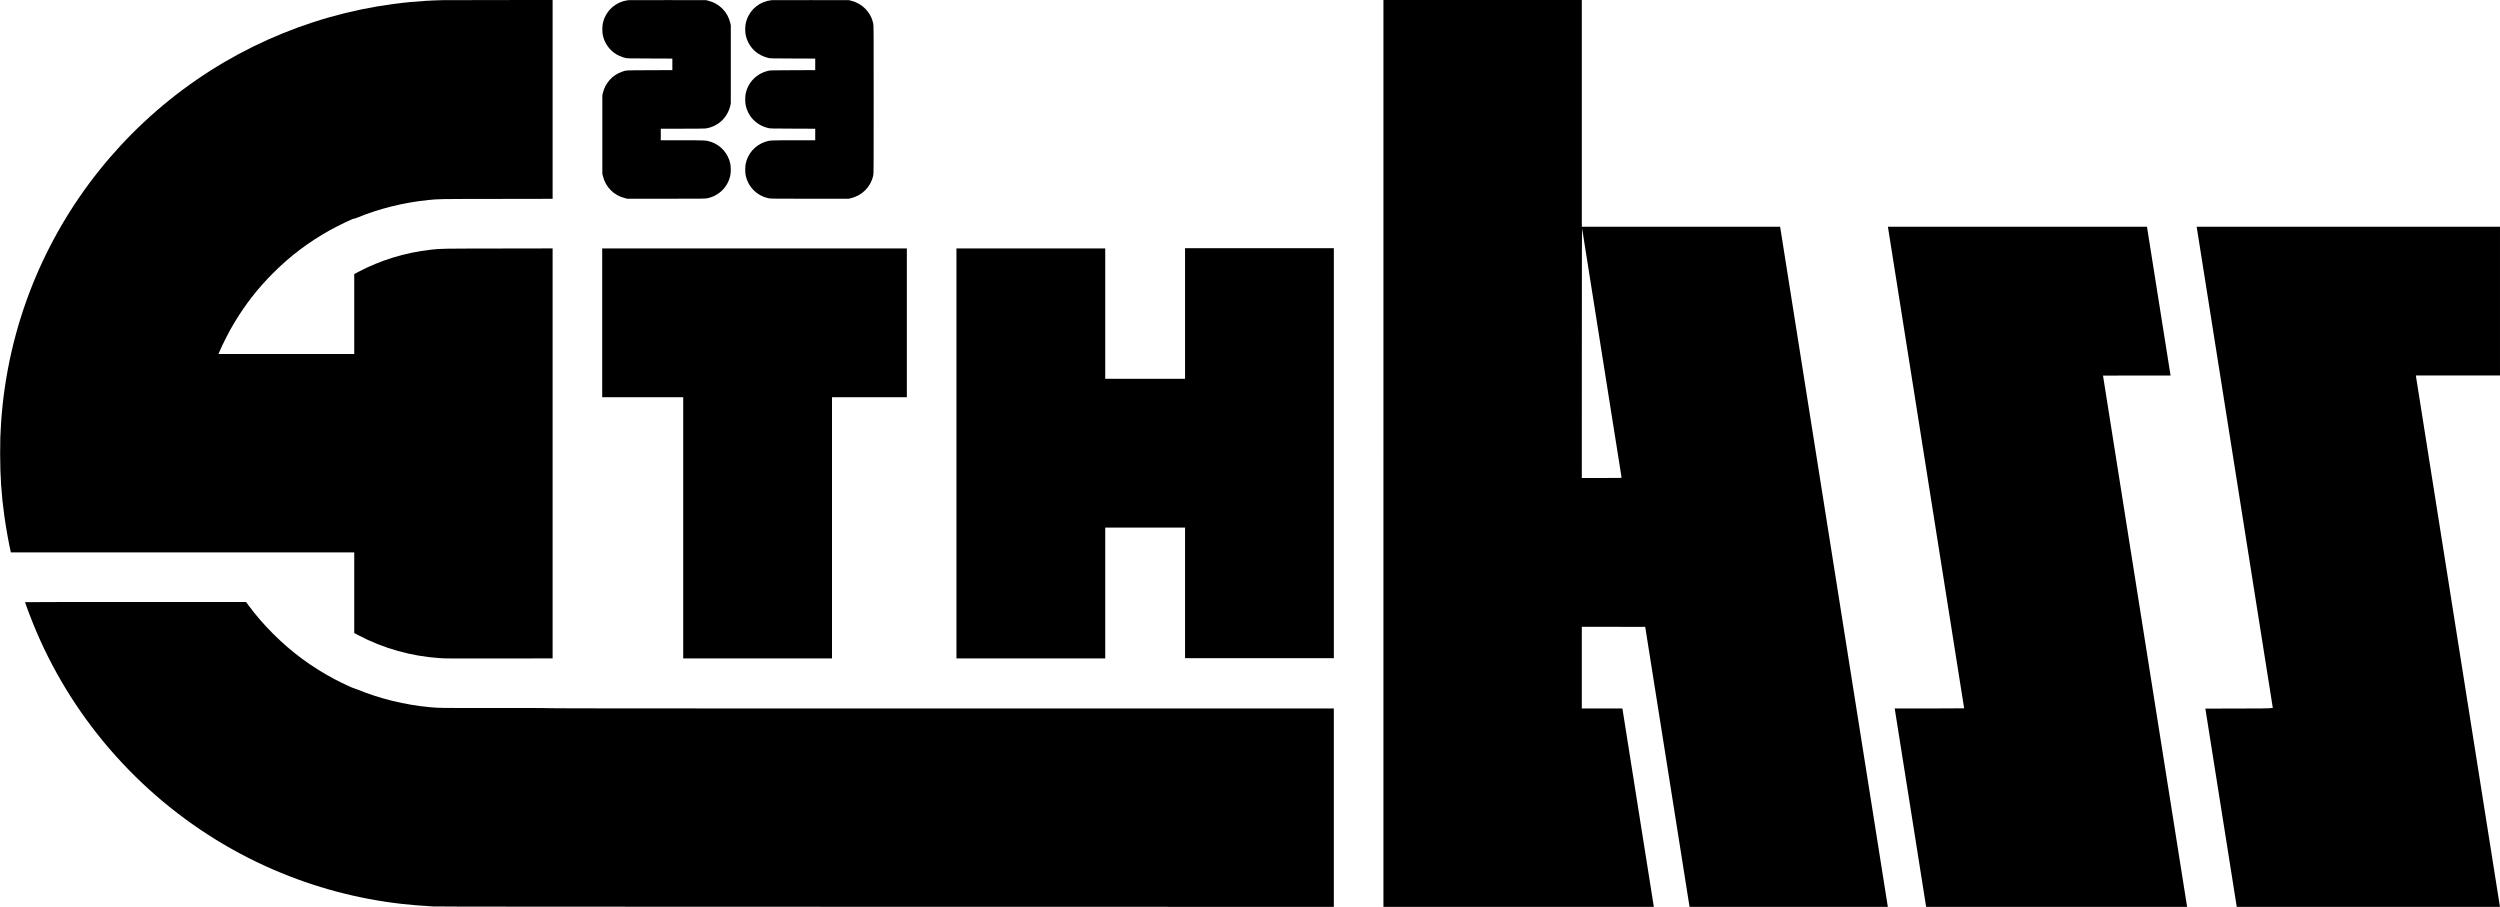 <?xml version="1.0" standalone="no"?>
<!DOCTYPE svg PUBLIC "-//W3C//DTD SVG 20010904//EN"
 "http://www.w3.org/TR/2001/REC-SVG-20010904/DTD/svg10.dtd">
<svg version="1.0" xmlns="http://www.w3.org/2000/svg"
 width="10586pt" height="3840pt" viewBox="0 0 10586 3840"
 preserveAspectRatio="xMidYMid meet">

<g transform="translate(0,3840) scale(0.1,-0.1)"
fill="#000000" stroke="none">
<path d="M18735 38393 c-3717 -84 -7356 -1263 -10417 -3375 -3118 -2151 -5530
-5164 -6938 -8663 -748 -1860 -1201 -3846 -1334 -5855 -32 -472 -40 -734 -40
-1300 0 -970 53 -1755 180 -2665 68 -488 193 -1186 269 -1502 l5 -23 7270 0
7270 0 0 -1708 0 -1707 173 -92 c1058 -560 2247 -893 3472 -973 229 -15 325
-15 2653 -12 l2102 2 0 8680 0 8681 -2317 -4 c-2475 -4 -2398 -2 -2848 -52
-1072 -120 -2130 -445 -3062 -938 l-173 -92 0 -1692 0 -1693 -2875 0 -2875 0
14 33 c168 396 430 911 656 1287 476 791 995 1456 1644 2106 728 728 1500
1310 2406 1816 357 199 1019 515 1028 490 2 -6 53 10 124 40 924 382 1988 646
3018 748 453 45 389 44 2888 47 l2372 4 0 4209 0 4210 -2277 -2 c-1253 -1
-2327 -3 -2388 -5z"/>
<path d="M26620 38393 c-553 -61 -990 -459 -1097 -1000 -23 -119 -23 -347 0
-466 61 -308 232 -579 482 -763 137 -101 290 -171 475 -217 83 -20 109 -21
1038 -24 l952 -4 0 -244 0 -244 -957 -4 c-1046 -4 -986 0 -1171 -63 -405 -136
-713 -478 -815 -906 l-22 -93 0 -1660 0 -1660 22 -93 c114 -476 469 -831 945
-945 l93 -22 1645 0 c1540 0 1651 1 1733 18 503 102 885 484 984 984 23 119
23 347 0 466 -88 444 -400 799 -827 941 -196 65 -215 66 -1219 66 l-901 0 0
245 0 245 913 0 c550 0 940 4 982 10 518 74 925 447 1048 962 l22 93 0 1660 0
1660 -22 93 c-57 238 -168 438 -337 608 -168 167 -366 278 -603 336 l-88 22
-1620 2 c-891 0 -1636 -1 -1655 -3z"/>
<path d="M32670 38393 c-488 -54 -887 -368 -1048 -825 -49 -138 -66 -244 -66
-408 0 -164 17 -270 66 -408 144 -410 466 -695 908 -805 83 -20 109 -21 1038
-24 l952 -4 0 -244 0 -244 -947 -4 c-921 -3 -951 -4 -1038 -24 -500 -116 -864
-488 -962 -980 -23 -119 -23 -347 0 -466 98 -492 462 -864 962 -980 87 -20
117 -21 1038 -24 l947 -4 0 -244 0 -245 -901 0 c-1003 0 -1023 -1 -1218 -66
-428 -142 -740 -497 -828 -941 -11 -59 -17 -136 -17 -233 0 -97 6 -174 17
-233 99 -500 481 -882 984 -984 82 -17 193 -18 1733 -18 l1645 0 93 22 c482
115 843 481 948 963 18 82 19 198 19 3220 0 3022 -1 3138 -19 3220 -105 479
-462 843 -943 962 l-88 22 -1620 2 c-891 0 -1636 -1 -1655 -3z"/>
<path d="M58580 19200 l0 -19200 5726 0 5726 0 -6 27 c-3 16 -301 1891 -661
4168 -360 2277 -658 4155 -661 4173 l-6 32 -859 0 -859 0 0 1730 0 1730 1342
-2 1343 -3 907 -5725 c498 -3149 921 -5816 938 -5927 l33 -203 4198 0 4199 0
-5 22 c-2 13 -1024 6462 -2270 14333 -1246 7871 -2271 14340 -2277 14378 l-11
67 -4198 0 -4199 0 0 4800 0 4800 -4200 0 -4200 0 0 -19200z m9254 4210 c454
-2868 828 -5223 830 -5232 4 -17 -41 -18 -840 -18 l-844 0 1 5313 c1 4493 3
5300 15 5232 7 -44 384 -2427 838 -5295z"/>
<path d="M79945 28778 c5 -26 3225 -20361 3225 -20371 0 -4 -662 -7 -1471 -7
l-1471 0 6 -28 c3 -15 300 -1890 661 -4167 360 -2277 657 -4155 660 -4172 l6
-33 5526 0 5525 0 -6 32 c-8 44 -3556 22456 -3556 22463 0 3 644 5 1431 5
l1431 0 -6 28 c-3 15 -226 1422 -496 3127 -269 1705 -492 3110 -495 3123 l-5
22 -5485 0 -5485 0 5 -22z"/>
<path d="M93023 28753 c3 -27 729 -4610 1612 -10186 883 -5575 1605 -10139
1605 -10142 0 -3 -25 -5 -55 -5 -30 0 -55 -4 -55 -10 0 -7 -469 -11 -1373 -12
l-1373 -3 642 -4055 c353 -2230 652 -4119 665 -4198 l22 -142 5574 0 5573 0
-5 22 c-5 25 -3541 22357 -3551 22432 l-7 46 1782 0 1781 0 0 3150 0 3150
-6421 0 -6422 0 6 -47z"/>
<path d="M50180 25125 l0 -2765 -1690 0 -1690 0 0 2760 0 2760 -3150 0 -3150
0 0 -8680 0 -8680 3150 0 3150 0 0 2770 0 2770 1690 0 1690 0 0 -2765 0 -2765
3150 0 3150 0 0 8680 0 8680 -3150 0 -3150 0 0 -2765z"/>
<path d="M25500 24730 l0 -3150 1715 0 1715 0 0 -5530 0 -5530 3150 0 3150 0
0 5530 0 5530 1585 0 1585 0 0 3150 0 3150 -6450 0 -6450 0 0 -3150z"/>
<path d="M1060 12902 c0 -4 31 -93 69 -198 370 -1016 767 -1891 1267 -2796
2055 -3710 5311 -6663 9194 -8338 1731 -747 3563 -1235 5420 -1444 406 -46
707 -70 1320 -108 150 -9 4606 -13 19173 -15 l18977 -3 0 4200 0 4200 -16540
0 c-12067 0 -16540 3 -16540 11 0 8 -642 10 -2357 9 -2414 -3 -2419 -3 -2843
35 -1040 95 -2133 362 -3078 753 -66 28 -123 48 -125 45 -13 -12 -549 238
-827 386 -992 529 -1822 1142 -2606 1925 -399 399 -750 806 -1055 1222 l-91
124 -4679 0 c-2573 0 -4679 -4 -4679 -8z"/>
</g>
</svg>
